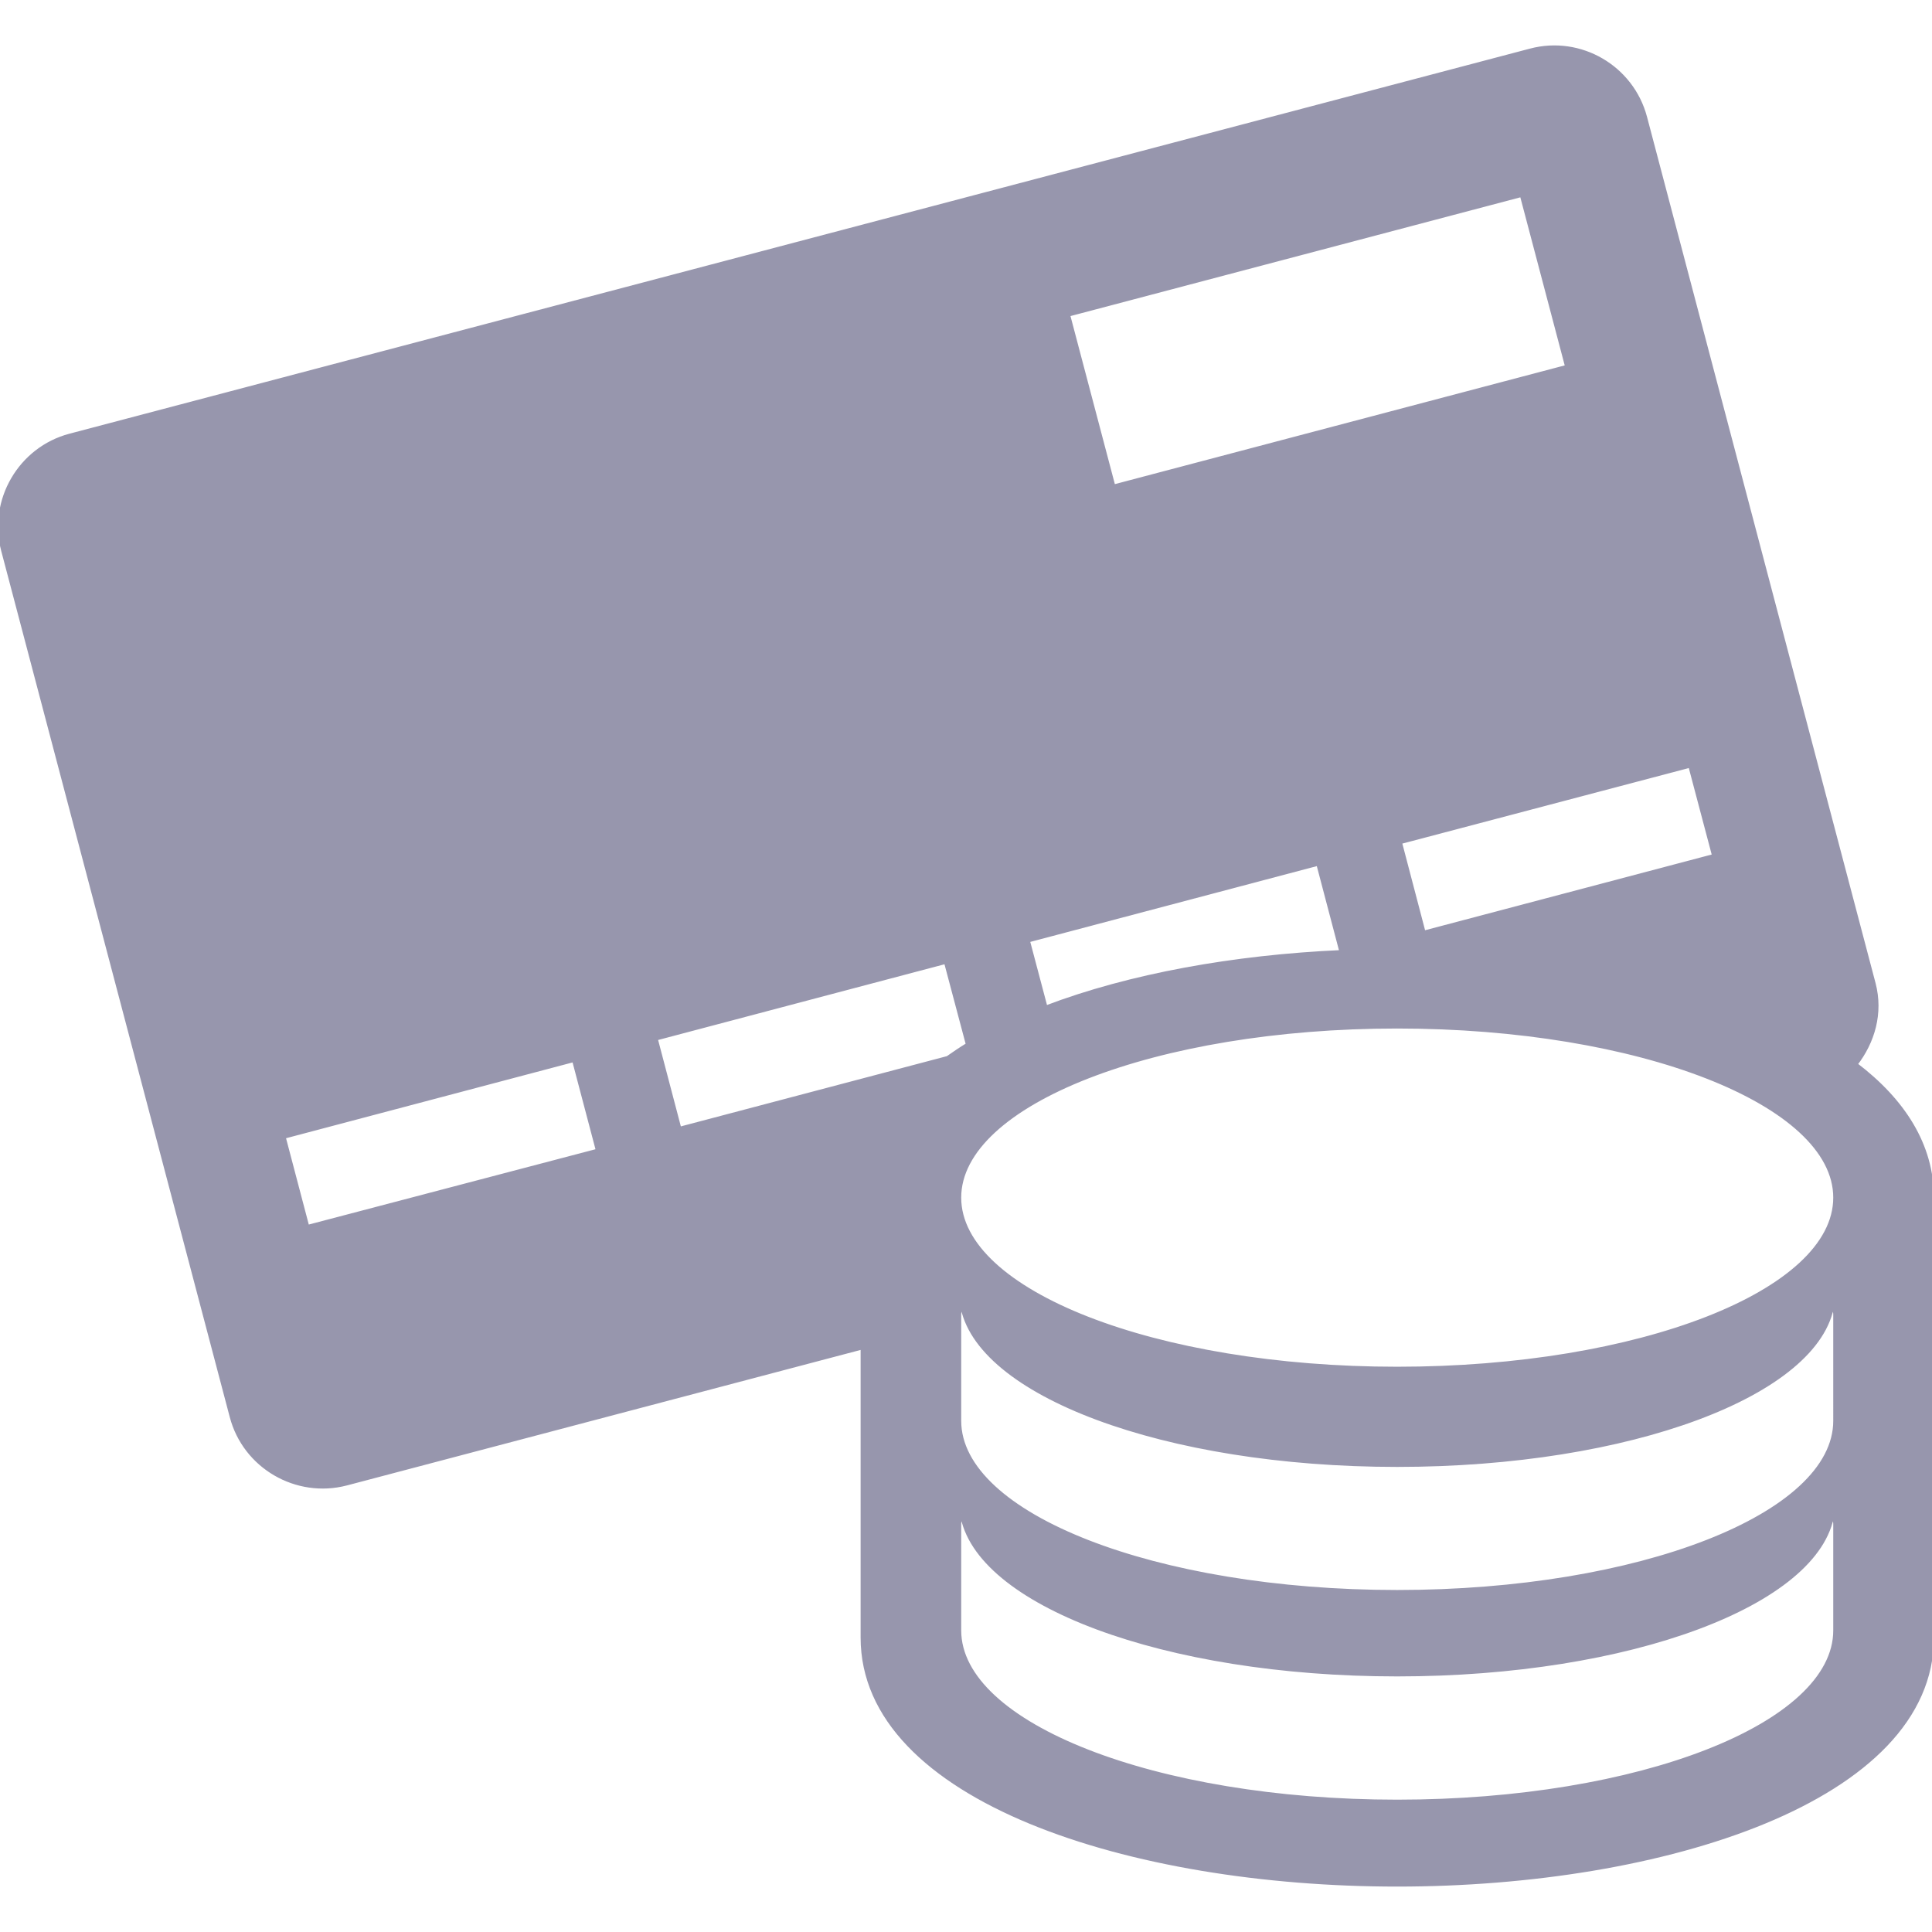 <!DOCTYPE svg PUBLIC "-//W3C//DTD SVG 1.1//EN" "http://www.w3.org/Graphics/SVG/1.1/DTD/svg11.dtd">
<!-- Uploaded to: SVG Repo, www.svgrepo.com, Transformed by: SVG Repo Mixer Tools -->
<svg height="800px" width="800px" version="1.1" id="Capa_1" xmlns="http://www.w3.org/2000/svg" xmlns:xlink="http://www.w3.org/1999/xlink" viewBox="0 0 502.685 502.685" xml:space="preserve" fill="#9796AD" stroke="#9796AD">
<g id="SVGRepo_bgCarrier" stroke-width="0"/>
<g id="SVGRepo_tracerCarrier" stroke-linecap="round" stroke-linejoin="round"/>
<g id="SVGRepo_iconCarrier"> <g> <g> <path style="fill:#9796AD;" d="M482.797,276.924c4.53-5.824,6.73-13.331,4.724-20.988L428.05,30.521 c-3.451-13.029-16.847-20.837-29.854-17.386L18.184,113.331C5.22,116.761-2.61,130.2,0.798,143.207L60.269,368.6 c3.408,13.007,16.868,20.816,29.876,17.408l134.278-35.419v75.476c0,42.214,69.954,64.303,139.11,64.303 c69.113,0,139.153-22.089,139.153-64.302V311.61C502.685,297.869,495.157,286.307,482.797,276.924z M439.763,199.226l6.212,23.469 l-75.541,19.953l-6.169-23.512L439.763,199.226z M395.931,50.733l11.799,44.695l-118.014,31.148l-11.799-44.695L395.931,50.733z M342.975,224.744l6.04,22.951c-27.934,1.251-55.113,6.126-76.943,14.452l-4.616-17.429L342.975,224.744z M79.984,319.224 l-6.169-23.426l75.519-19.975l6.212,23.555L79.984,319.224z M170.625,270.237l75.476-19.953l5.716,21.506 c-1.834,1.122-3.559,2.286-5.242,3.473l-69.781,18.421L170.625,270.237z M477.491,424.209c0,24.612-50.993,44.544-113.958,44.544 c-62.9,0-113.937-19.953-113.937-44.544v-27.718c0-0.928,0.539-1.769,0.69-2.653c3.602,23.34,52.654,41.847,113.247,41.847 c60.614,0,109.687-18.508,113.268-41.847c0.151,0.884,0.69,1.726,0.69,2.653V424.209z M477.491,369.678 c0,24.591-50.993,44.522-113.958,44.522c-62.9,0-113.937-19.931-113.937-44.522V341.96c0-0.906,0.539-1.769,0.69-2.653 c3.602,23.318,52.654,41.869,113.247,41.869c60.614,0,109.687-18.551,113.268-41.869c0.151,0.884,0.69,1.747,0.69,2.653V369.678z M363.532,356.11c-62.9,0-113.937-19.931-113.937-44.501c0-24.569,51.036-44.5,113.937-44.5c62.965,0,113.958,19.931,113.958,44.5 C477.491,336.179,426.497,356.11,363.532,356.11z"/> </g> <g> </g> <g> </g> <g> </g> <g> </g> <g> </g> <g> </g> <g> </g> <g> </g> <g> </g> <g> </g> <g> </g> <g> </g> <g> </g> <g> </g> <g> </g> </g> </g>
</svg>